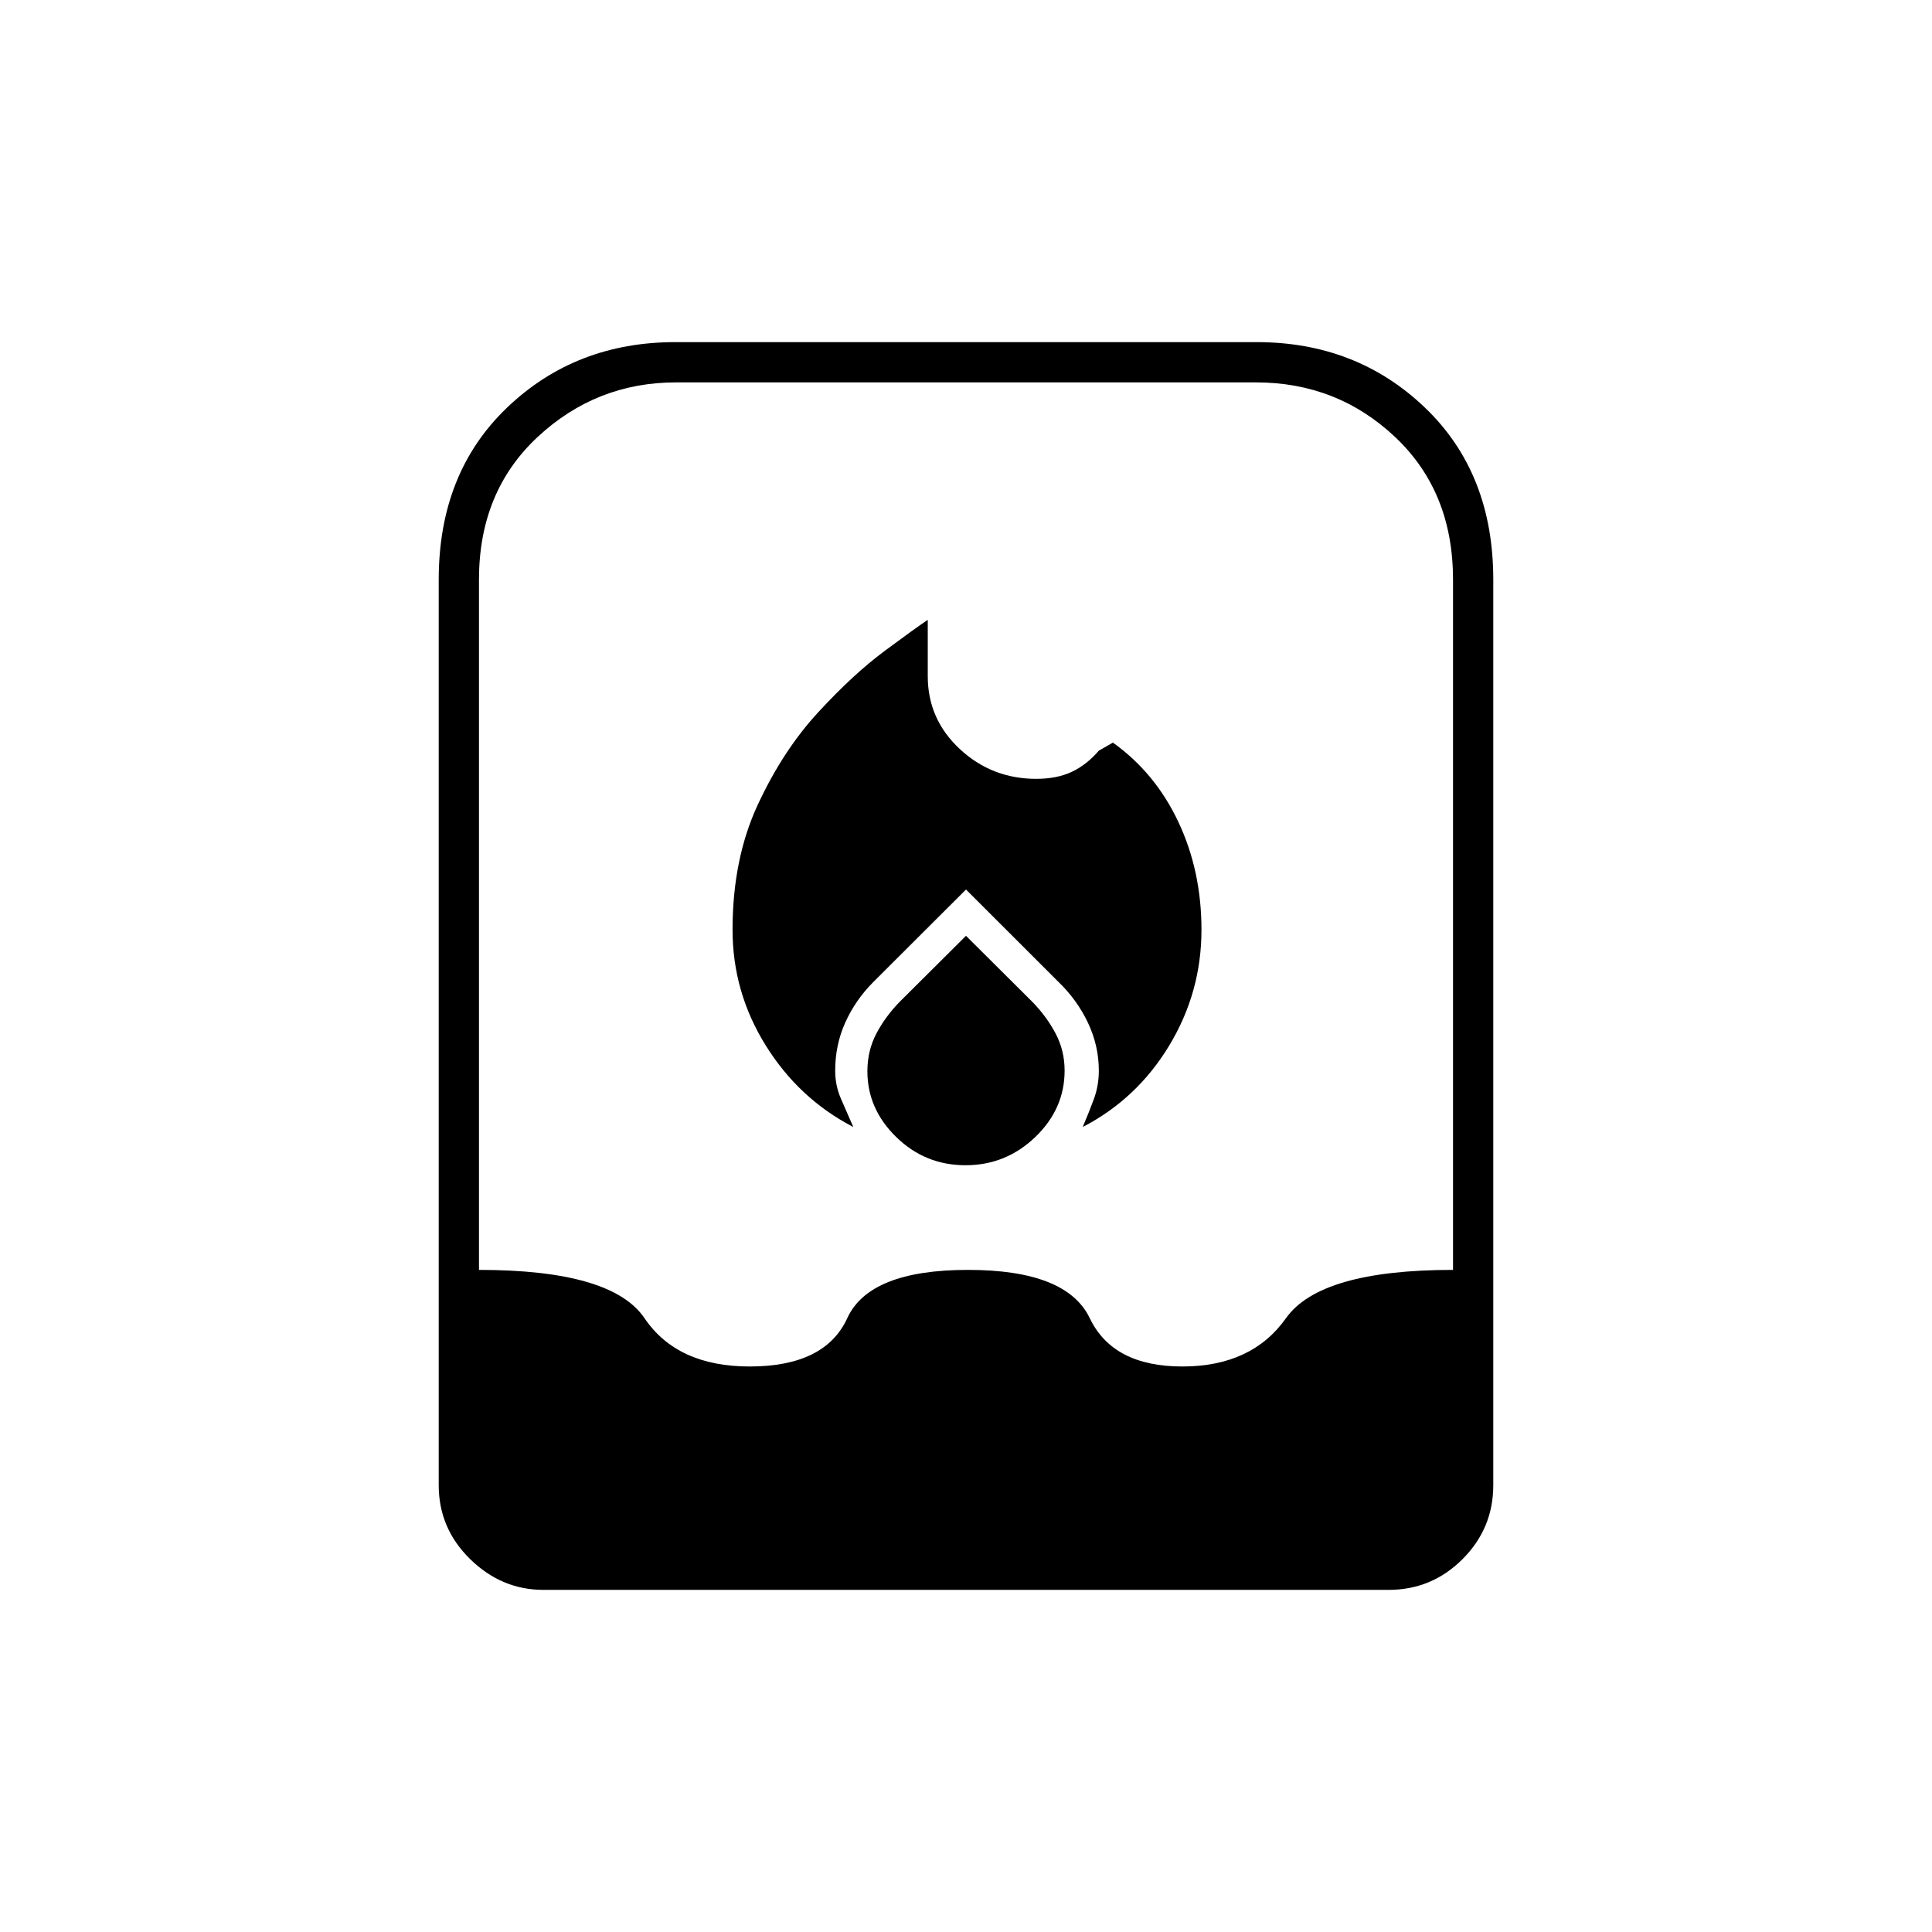 <svg xmlns="http://www.w3.org/2000/svg" height="20" viewBox="0 -960 960 960" width="20"><path d="M364-498q0 31 16.5 57.5T424-400q-3-7-6-13.72-3-6.72-3-14.28 0-12.78 5-23.89 5-11.11 13.79-19.99L480-518l45.87 45.83q9.29 8.93 14.71 20.33Q546-440.43 546-428q0 7.5-2.48 14.17-2.47 6.67-5.52 13.83 27-14 43-40.5t16-57.5q0-29.26-11.5-53.63T553-591l-7 4q-6 7-13.39 10.5-7.4 3.5-17.72 3.5-22.05 0-37.97-14.81Q461-602.61 461-624v-28q-6 4-21.5 15.5t-33 30.5q-17.5 19-30 45.94Q364-533.13 364-498Zm116 3-32.89 32.73Q440-455 435.5-446.5q-4.5 8.5-4.5 18.82Q431-409 445.34-395t34.41 14q20.07 0 34.66-14Q529-409 529-428.03q0-9.97-4.5-18.47-4.5-8.5-11.61-15.77L480-495ZM270-170q-20.75 0-36.37-15.27Q218-200.55 218-222v-450q0-53 34-85.5t83.58-32.5h288.84Q674-790 708-757.5t34 85.5v450q0 21.45-15.28 36.73Q711.45-170 690-170H270Zm102.5-111q37.5 0 48.5-24t60-24q49 0 60.5 24t46 24q34.5 0 51.5-24t83-24v-343q0-43.72-28.79-70.86T624-770H336q-39.73 0-68.86 27.14Q238-715.72 238-672v343q66 0 82.25 24t52.25 24Z"/></svg>